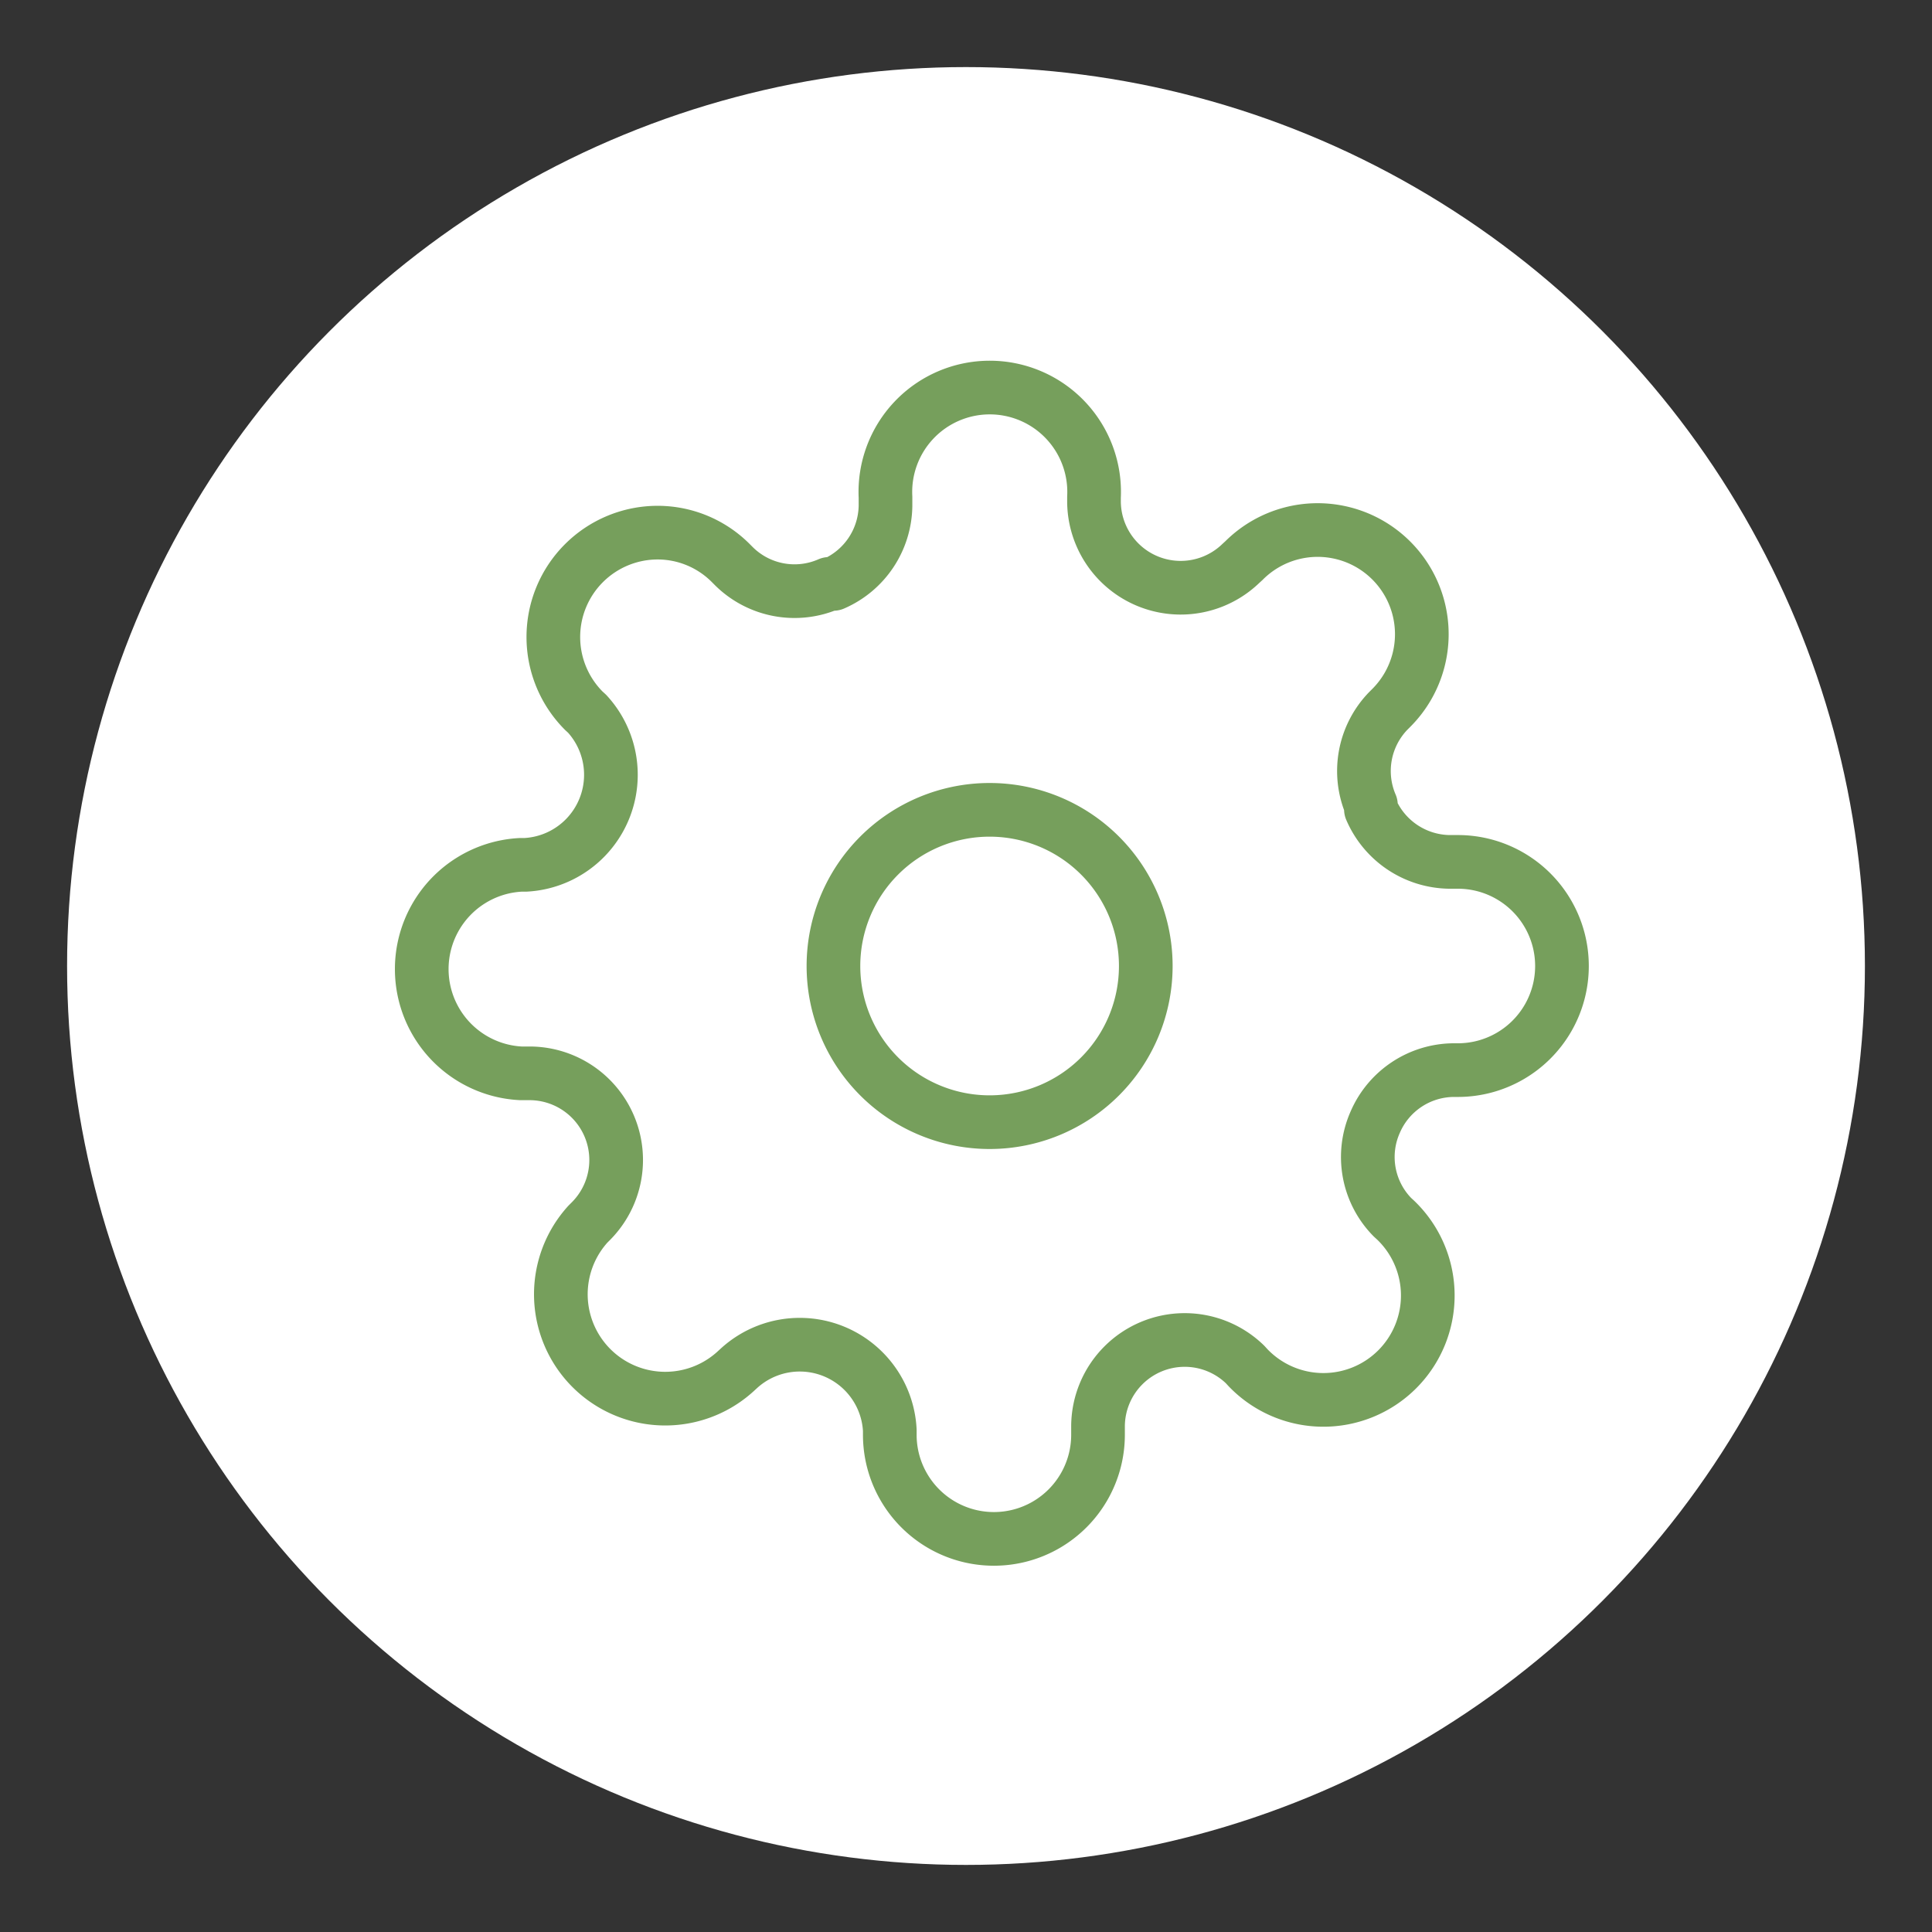 <svg id="Layer_1" data-name="Layer 1" xmlns="http://www.w3.org/2000/svg" viewBox="0 0 72 72"><rect x="0" y="0" width="72" height="72" fill="#333333" stroke="none"/><defs><style>.cls-1{fill:#fff;}.cls-2{fill:none;stroke:#769f5c;stroke-linecap:round;stroke-linejoin:round;stroke-width:2px;}</style></defs><circle class="cls-1" cx="36" cy="36" r="33.5"/><path class="cls-2" d="M51.25,41.82a3.2,3.2,0,0,0,.64,3.54l.12.11a3.89,3.89,0,1,1-5.5,5.5l-.11-.12a3.23,3.23,0,0,0-5.48,2.29v.33a3.88,3.88,0,1,1-7.76,0V53.3A3.36,3.36,0,0,0,27.53,51l-.12.11a3.89,3.89,0,0,1-5.5-5.49l.12-.12A3.23,3.23,0,0,0,19.74,40h-.33a3.89,3.89,0,0,1,0-7.77h.17a3.36,3.36,0,0,0,2.3-5.63l-.12-.11a3.89,3.89,0,0,1,2.75-6.64A3.85,3.85,0,0,1,27.25,21l.12.12a3.21,3.21,0,0,0,3.53.64h.16A3.22,3.22,0,0,0,33,18.86v-.33a3.89,3.89,0,1,1,7.77,0v.17A3.23,3.23,0,0,0,46.24,21l.12-.11a3.88,3.88,0,1,1,5.49,5.49l-.12.12A3.22,3.22,0,0,0,51.09,30v.16A3.23,3.23,0,0,0,54,32.12h.33a3.88,3.88,0,0,1,0,7.76h-.18A3.21,3.21,0,0,0,51.25,41.82Z"/><path class="cls-2" d="M36.88,41.82A5.82,5.82,0,1,0,31.06,36,5.82,5.82,0,0,0,36.88,41.82Z"/></svg>